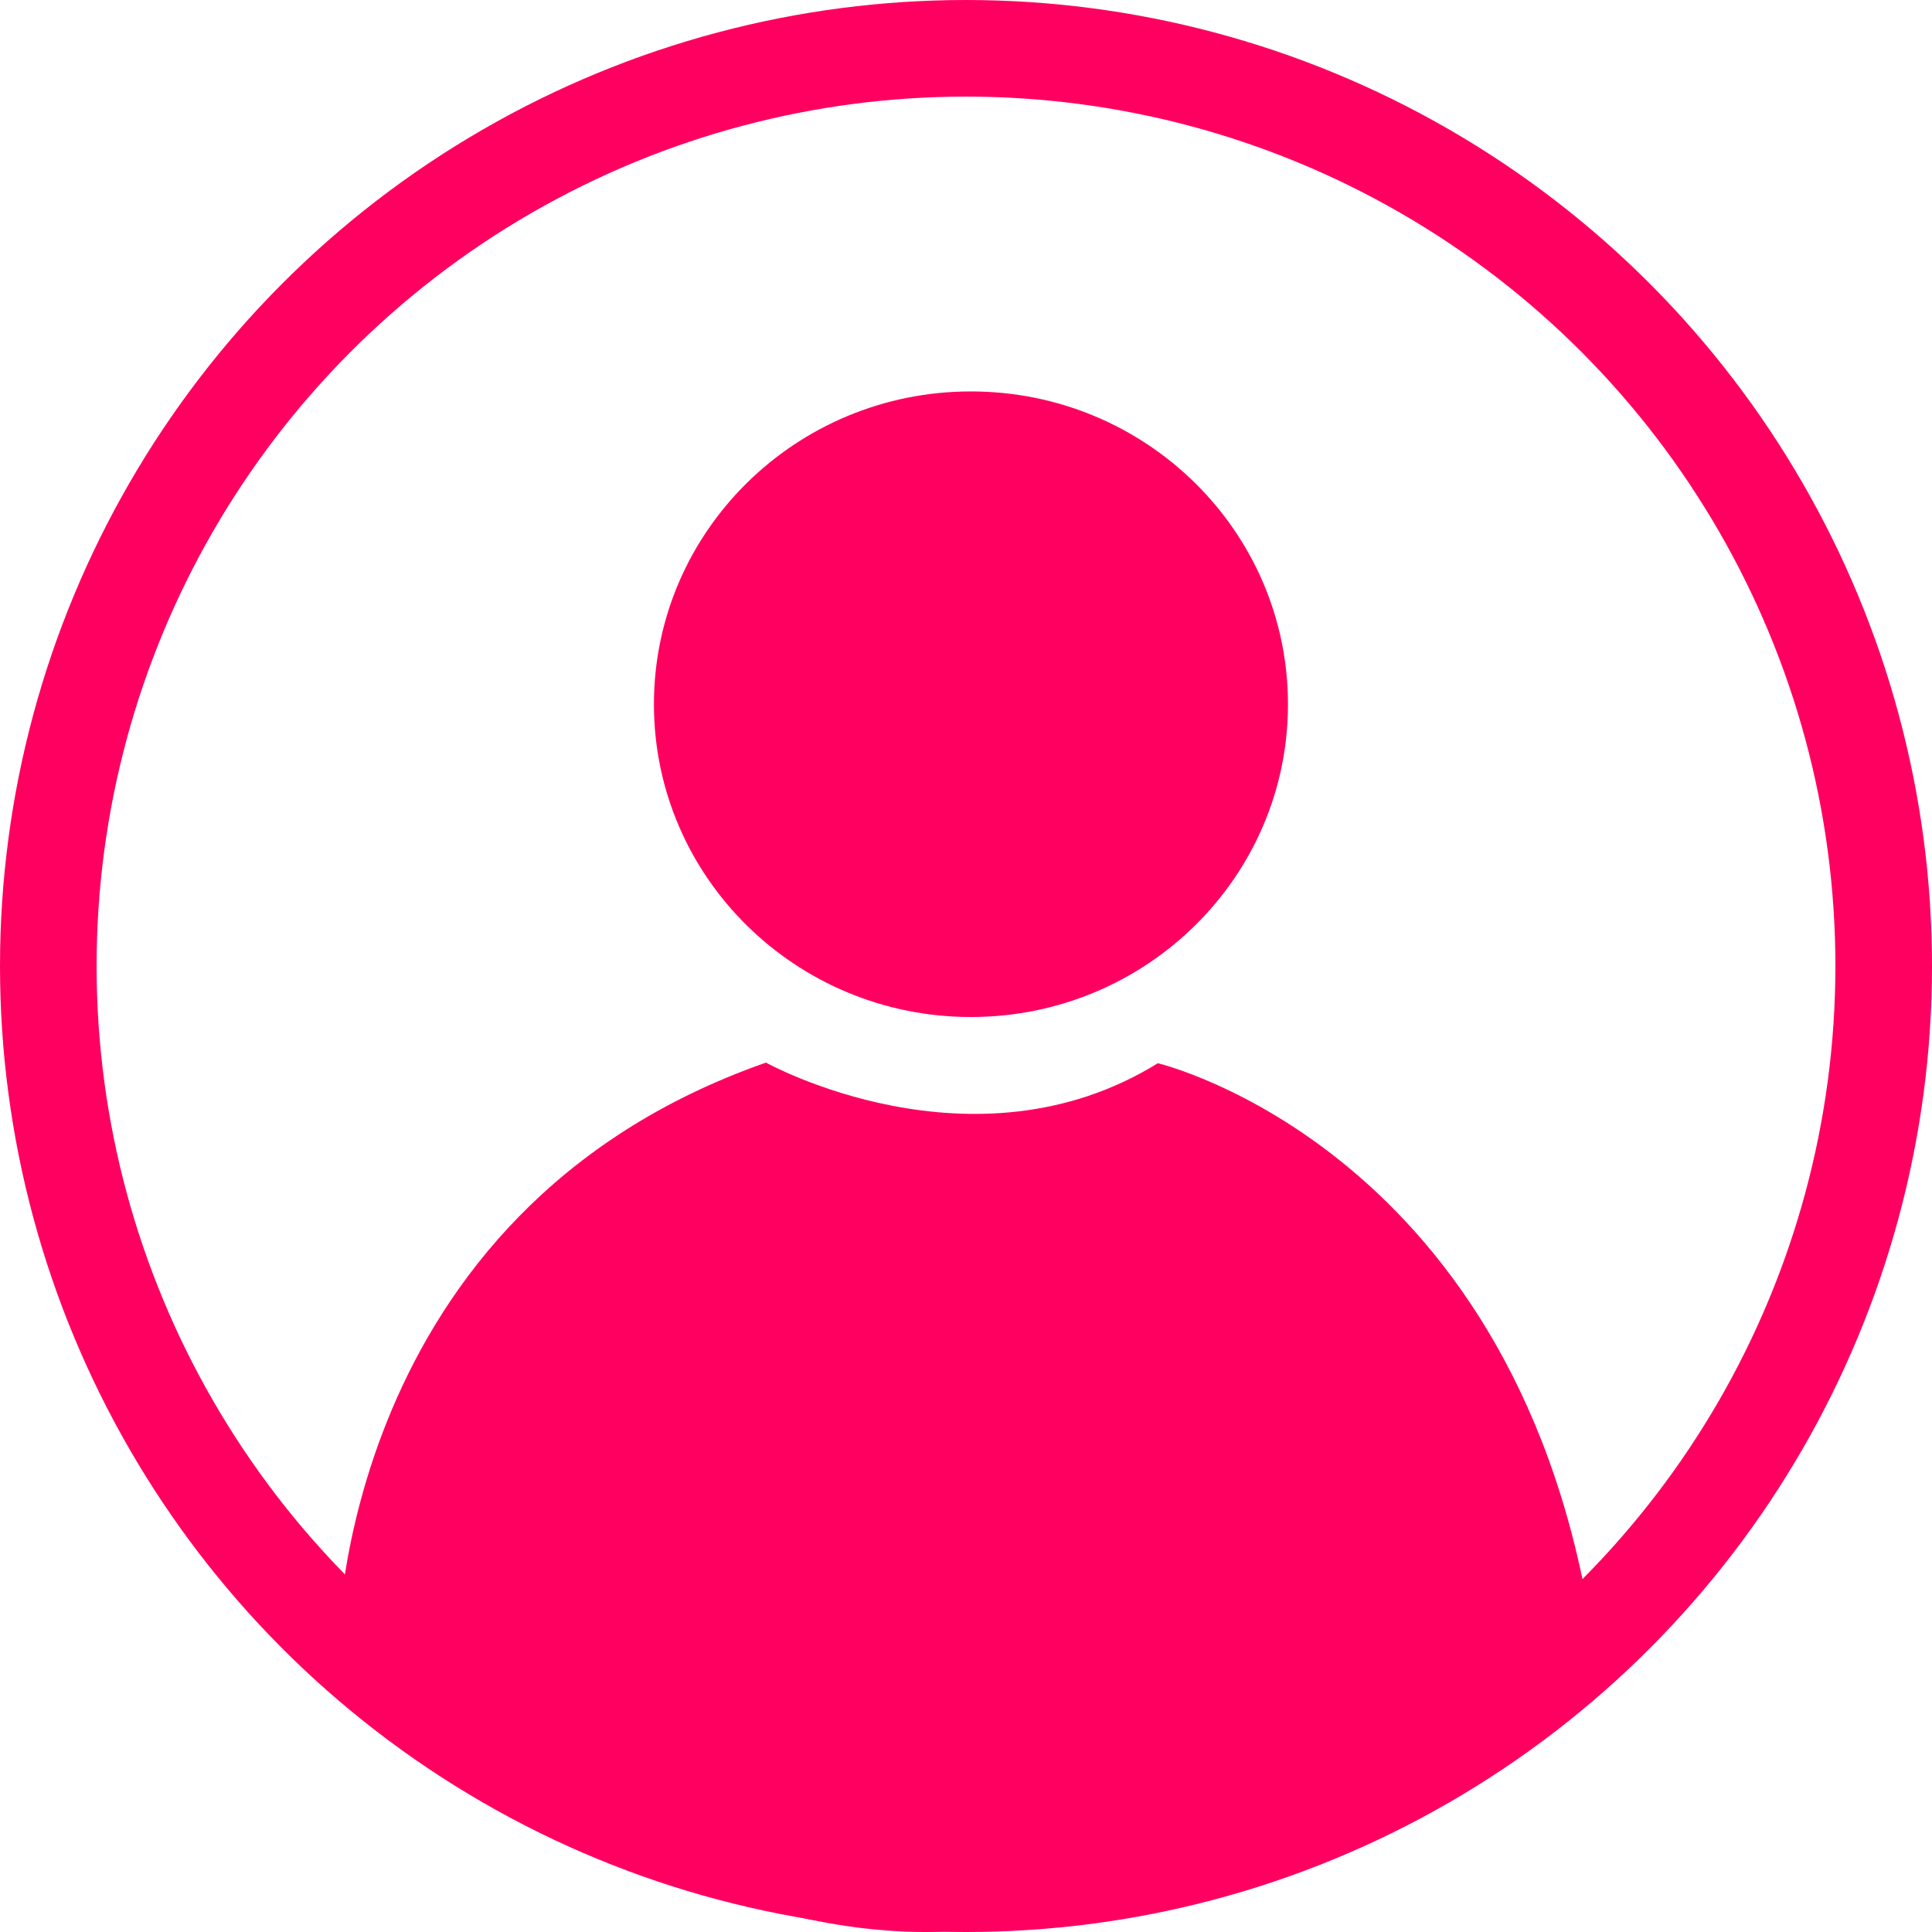 <svg width="40" height="40" viewBox="0 0 40 40" fill="none" xmlns="http://www.w3.org/2000/svg">
<path d="M20.102 21.056C23.727 21.056 26.666 18.157 26.666 14.581C26.666 11.004 23.727 8.104 20.102 8.104C16.477 8.104 13.539 11.004 13.539 14.581C13.539 18.157 16.477 21.056 20.102 21.056Z" fill="#FF0060"/>
<path d="M7 34.04C7 34.04 7.021 25.091 15.859 22C15.859 22 20.142 24.381 23.972 22.013C23.972 22.013 31.535 23.8 33 34.04C33 34.04 27.918 39.95 19.995 39.95C19.995 39.95 13.933 40.95 7 34.04Z" fill="#FF0060"/>
<circle cx="20" cy="20" r="19" stroke="#FF0060" stroke-width="2"/>
</svg>
